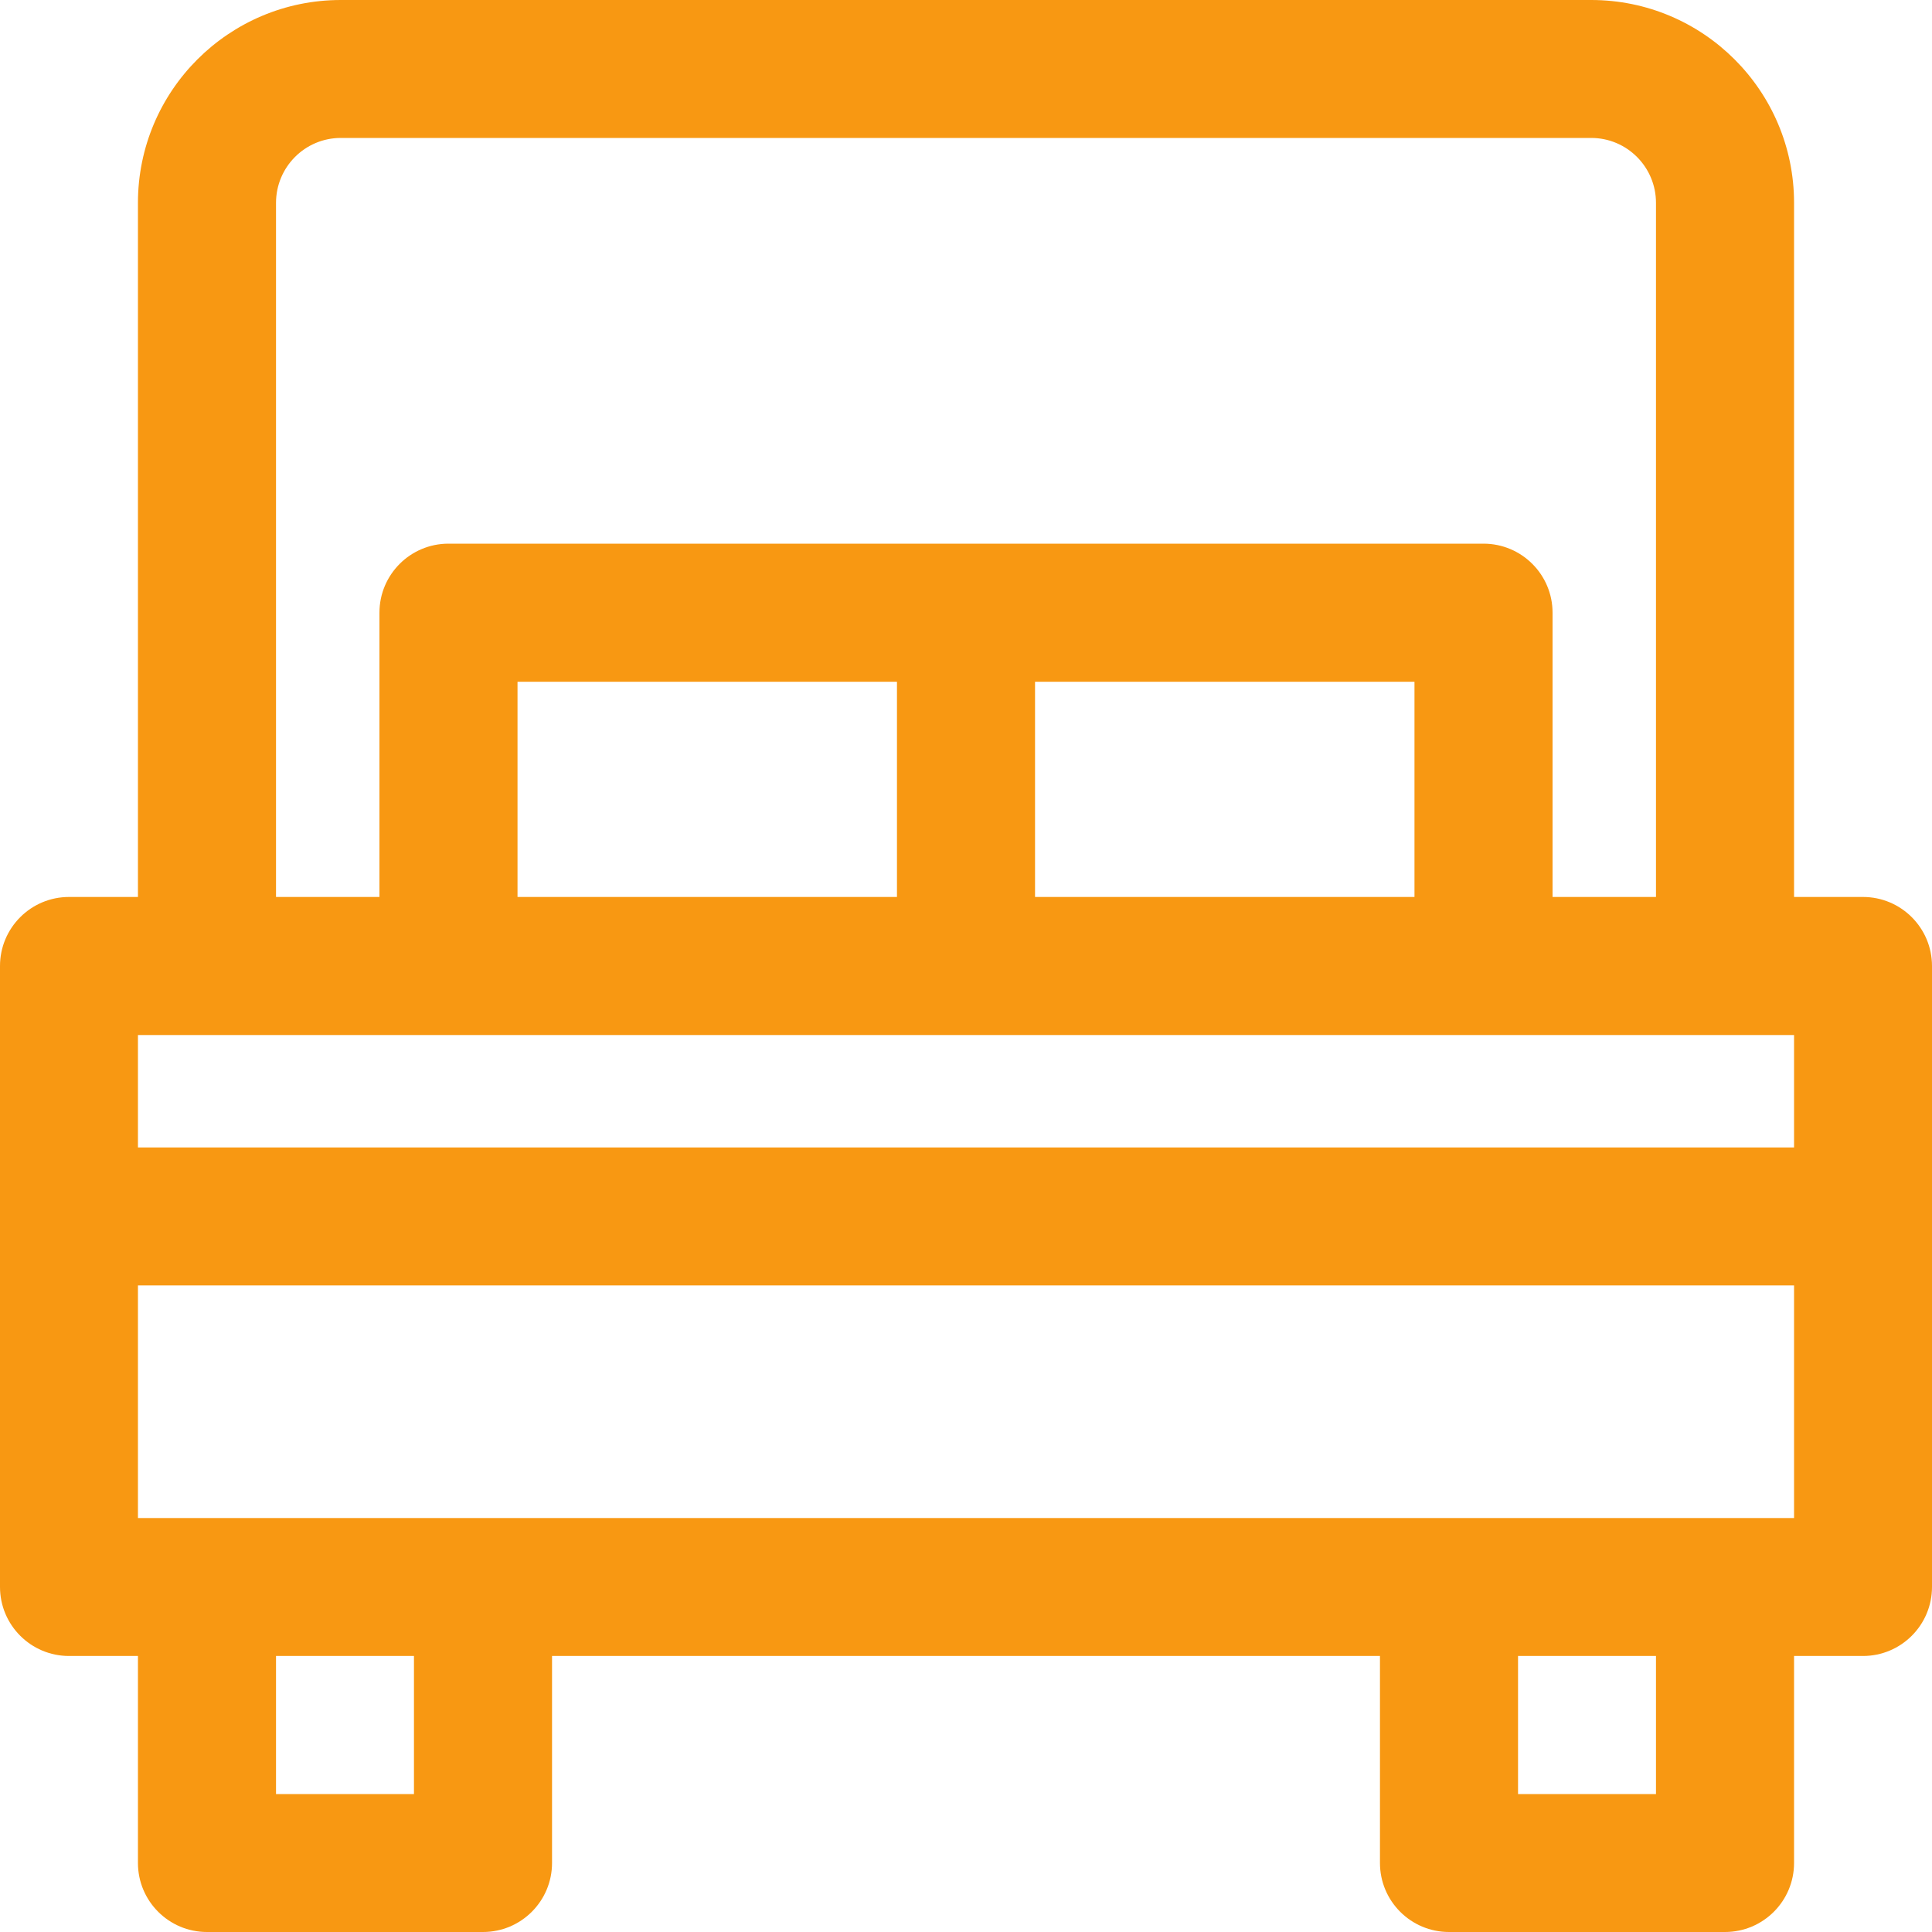 <svg width="15" height="15" viewBox="0 0 15 15" fill="none" xmlns="http://www.w3.org/2000/svg">
<path fill-rule="evenodd" clip-rule="evenodd" d="M13.929 6.964H14.464C14.76 6.964 15 7.204 15 7.5V12.321C15 12.617 14.76 12.857 14.464 12.857H13.929V14.464C13.929 14.76 13.689 15 13.393 15H11.25C10.954 15 10.714 14.76 10.714 14.464V12.857H4.286V14.464C4.286 14.76 4.046 15 3.75 15H1.607C1.311 15 1.071 14.76 1.071 14.464V12.857H0.536C0.24 12.857 0 12.617 0 12.321V7.5C0 7.204 0.24 6.964 0.536 6.964H1.071V1.575C1.071 0.705 1.777 0 2.646 0H12.354C13.223 0 13.929 0.705 13.929 1.575V6.964ZM2.646 1.071C2.368 1.071 2.143 1.297 2.143 1.575V6.964H2.946V4.757C2.946 4.461 3.186 4.221 3.482 4.221H11.518C11.814 4.221 12.054 4.461 12.054 4.757V6.964H12.857V1.575C12.857 1.297 12.632 1.071 12.354 1.071H2.646ZM4.018 6.964V5.293H6.964V6.964H4.018ZM10.982 5.293H8.036V6.964H10.982V5.293ZM1.607 8.036H13.929V8.909H1.071V8.036H1.607ZM2.143 13.929H3.214V12.857H2.143V13.929ZM12.857 13.929H11.786V12.857H12.857V13.929ZM1.071 9.98V11.786H13.929V9.98H1.071Z" fill="#F89812"/>
</svg>
